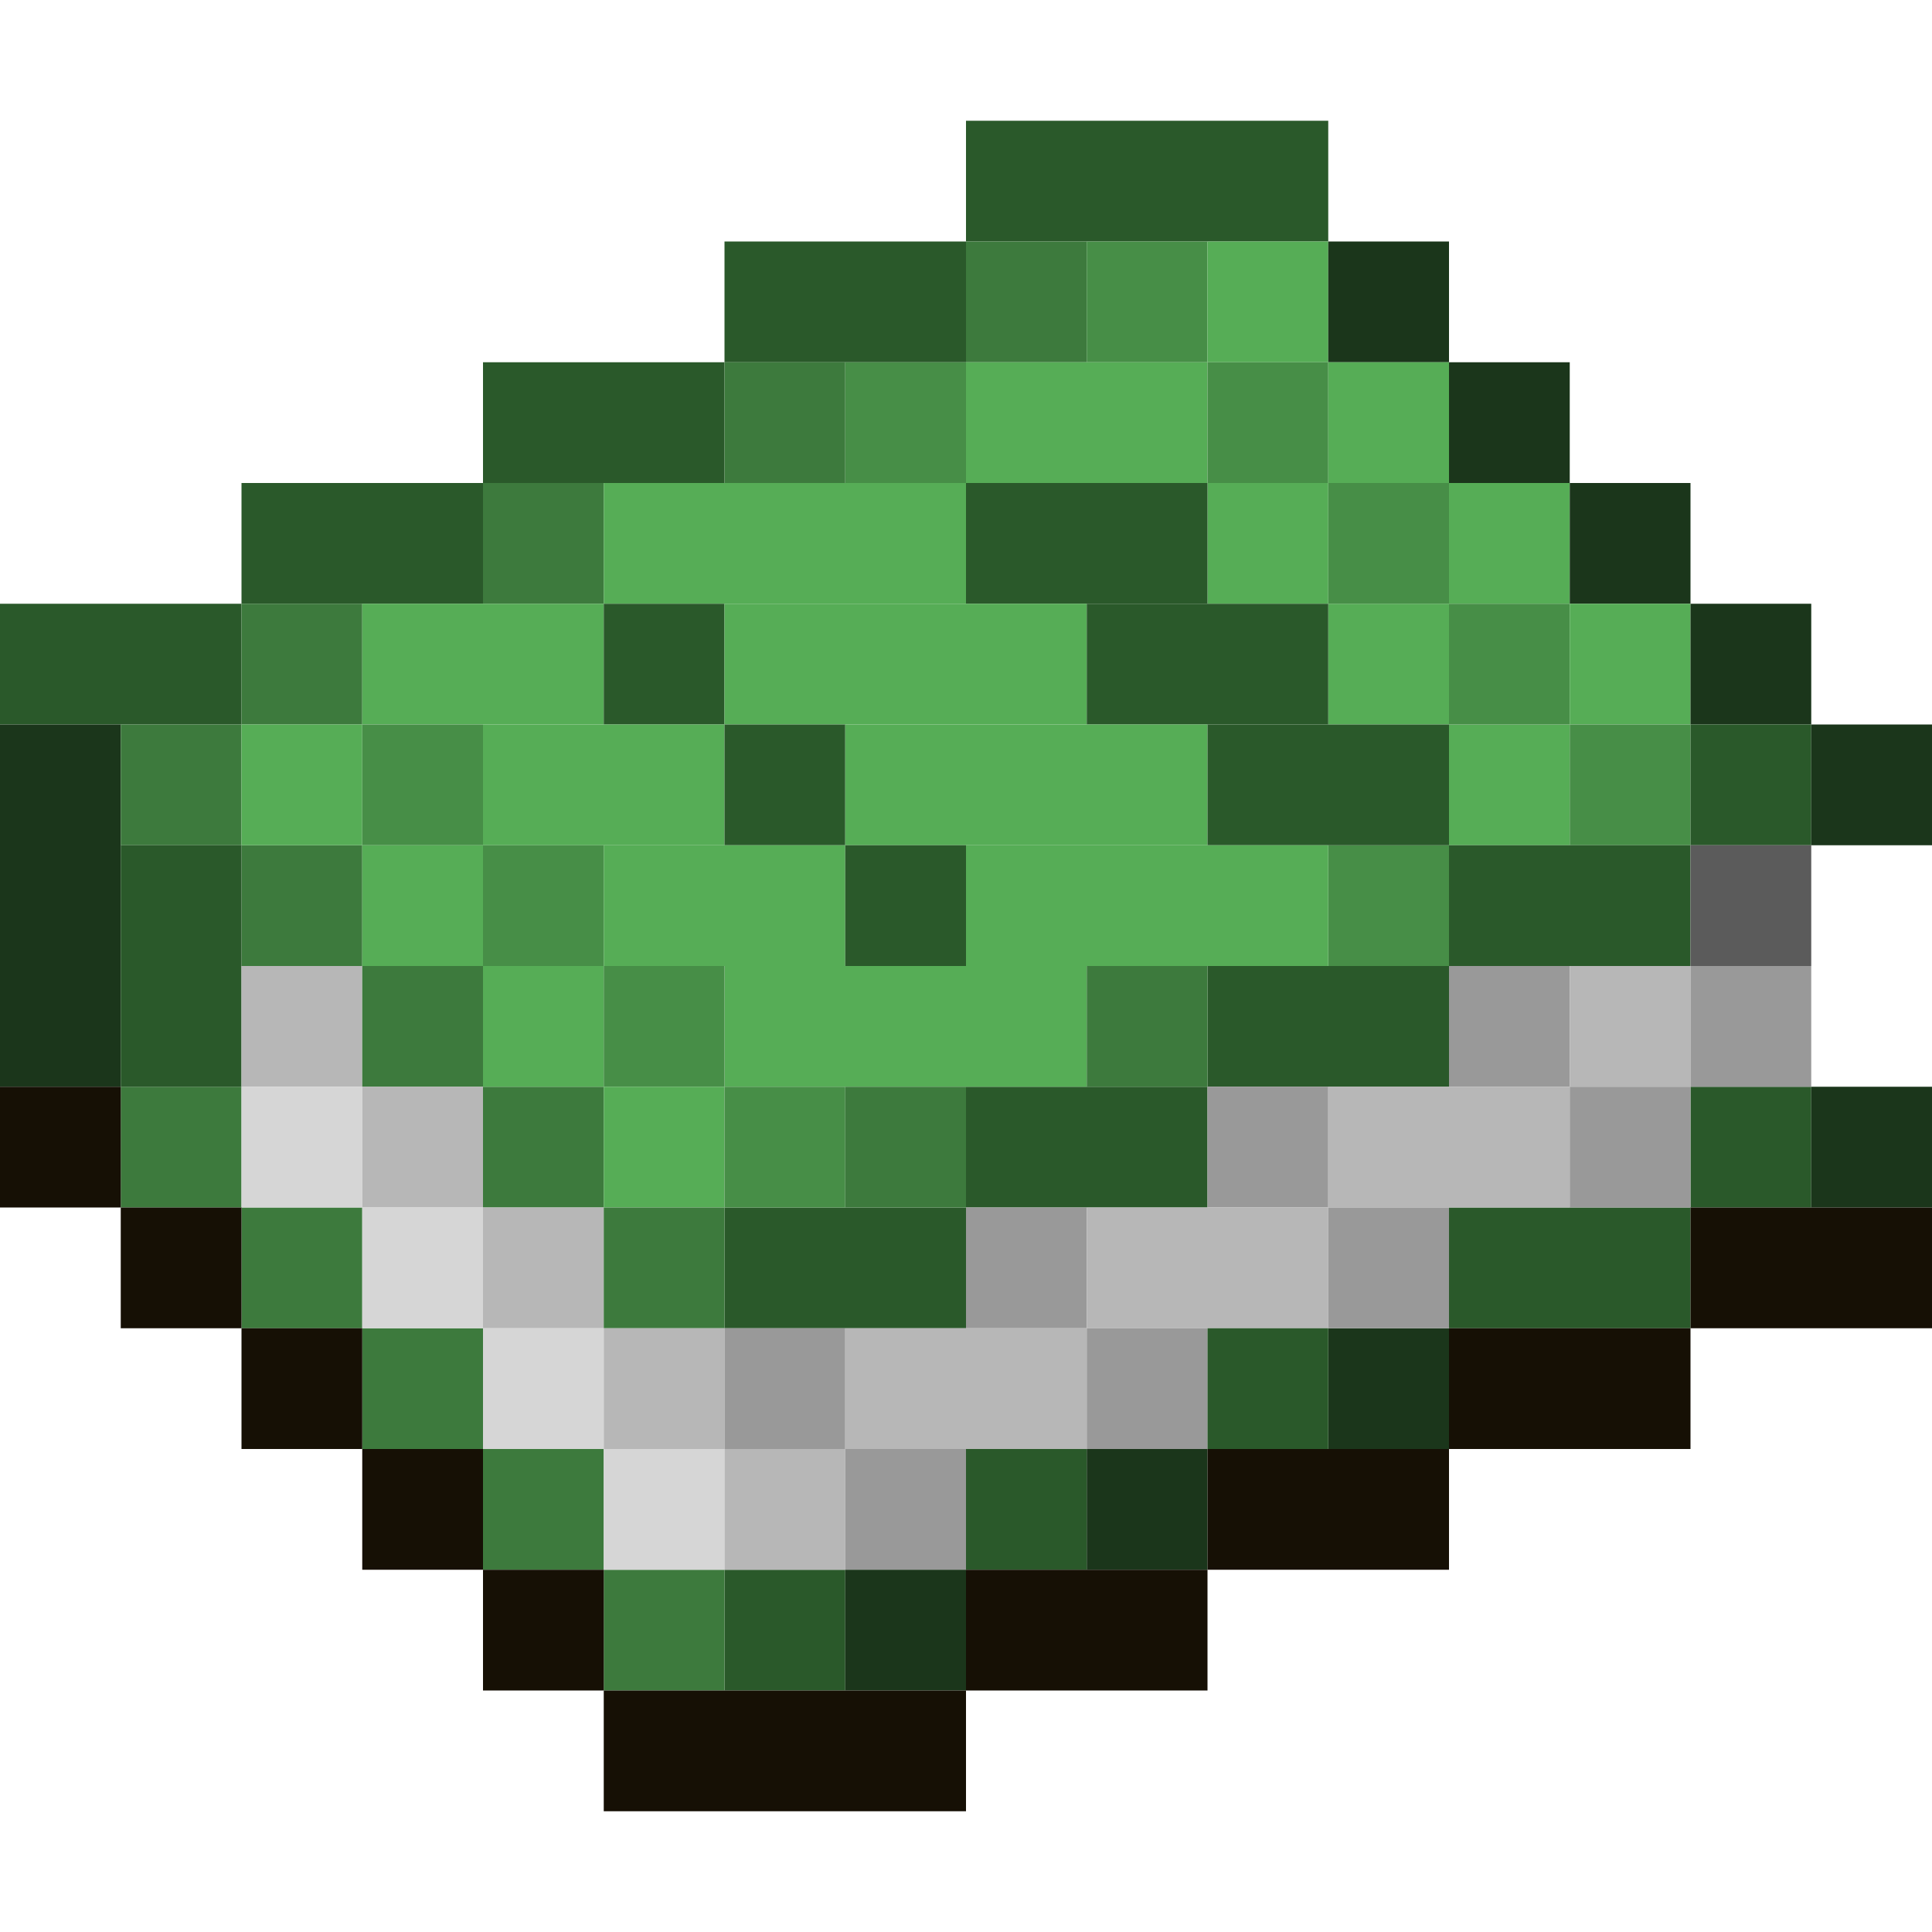 <?xml version='1.0' encoding='utf-8'?>
<svg width="16" height="16" viewBox="0 0 16 16" xmlns="http://www.w3.org/2000/svg"> <rect x="8" y="1" width="3" height="1" fill="rgb(42,89,42)" fill-opacity="1.000" /><rect x="6" y="2" width="2" height="1" fill="rgb(42,89,42)" fill-opacity="1.000" /><rect x="6" y="10" width="2" height="1" fill="rgb(42,89,42)" fill-opacity="1.000" /><rect x="8" y="2" width="1" height="1" fill="rgb(61,122,61)" fill-opacity="1.000" /><rect x="9" y="2" width="1" height="1" fill="rgb(71,142,71)" fill-opacity="1.000" /><rect x="10" y="2" width="1" height="1" fill="rgb(86,173,86)" fill-opacity="1.000" /><rect x="10" y="4" width="1" height="1" fill="rgb(86,173,86)" fill-opacity="1.000" /><rect x="11" y="2" width="1" height="1" fill="rgb(27,54,27)" fill-opacity="1.000" /><rect x="11" y="11" width="1" height="1" fill="rgb(27,54,27)" fill-opacity="1.000" /><rect x="4" y="3" width="2" height="1" fill="rgb(42,89,42)" fill-opacity="1.000" /><rect x="6" y="3" width="1" height="1" fill="rgb(61,122,61)" fill-opacity="1.000" /><rect x="7" y="3" width="1" height="1" fill="rgb(71,142,71)" fill-opacity="1.000" /><rect x="8" y="3" width="2" height="1" fill="rgb(86,173,86)" fill-opacity="1.000" /><rect x="10" y="3" width="1" height="1" fill="rgb(71,142,71)" fill-opacity="1.000" /><rect x="11" y="3" width="1" height="1" fill="rgb(86,173,86)" fill-opacity="1.000" /><rect x="11" y="5" width="1" height="1" fill="rgb(86,173,86)" fill-opacity="1.000" /><rect x="12" y="3" width="1" height="1" fill="rgb(27,54,27)" fill-opacity="1.000" /><rect x="2" y="4" width="2" height="1" fill="rgb(42,89,42)" fill-opacity="1.000" /><rect x="4" y="4" width="1" height="1" fill="rgb(61,122,61)" fill-opacity="1.000" /><rect x="4" y="9" width="1" height="1" fill="rgb(61,122,61)" fill-opacity="1.000" /><rect x="4" y="12" width="1" height="1" fill="rgb(61,122,61)" fill-opacity="1.000" /><rect x="5" y="4" width="3" height="1" fill="rgb(86,173,86)" fill-opacity="1.000" /><rect x="8" y="4" width="2" height="1" fill="rgb(42,89,42)" fill-opacity="1.000" /><rect x="8" y="9" width="2" height="1" fill="rgb(42,89,42)" fill-opacity="1.000" /><rect x="11" y="4" width="1" height="1" fill="rgb(71,142,71)" fill-opacity="1.000" /><rect x="11" y="7" width="1" height="1" fill="rgb(71,142,71)" fill-opacity="1.000" /><rect x="12" y="4" width="1" height="1" fill="rgb(86,173,86)" fill-opacity="1.000" /><rect x="12" y="6" width="1" height="1" fill="rgb(86,173,86)" fill-opacity="1.000" /><rect x="13" y="4" width="1" height="1" fill="rgb(27,54,27)" fill-opacity="1.000" /><rect x="0" y="5" width="2" height="1" fill="rgb(42,89,42)" fill-opacity="1.000" /><rect x="2" y="5" width="1" height="1" fill="rgb(61,122,61)" fill-opacity="1.000" /><rect x="2" y="7" width="1" height="1" fill="rgb(61,122,61)" fill-opacity="1.000" /><rect x="2" y="10" width="1" height="1" fill="rgb(61,122,61)" fill-opacity="1.000" /><rect x="3" y="5" width="2" height="1" fill="rgb(86,173,86)" fill-opacity="1.000" /><rect x="5" y="5" width="1" height="1" fill="rgb(42,89,42)" fill-opacity="1.000" /><rect x="6" y="5" width="3" height="1" fill="rgb(86,173,86)" fill-opacity="1.000" /><rect x="6" y="8" width="3" height="1" fill="rgb(86,173,86)" fill-opacity="1.000" /><rect x="9" y="5" width="2" height="1" fill="rgb(42,89,42)" fill-opacity="1.000" /><rect x="12" y="5" width="1" height="1" fill="rgb(71,142,71)" fill-opacity="1.000" /><rect x="13" y="5" width="1" height="1" fill="rgb(86,173,86)" fill-opacity="1.000" /><rect x="14" y="5" width="1" height="1" fill="rgb(27,54,27)" fill-opacity="1.000" /><rect x="0" y="6" width="1" height="3" fill="rgb(27,54,27)" fill-opacity="1.000" /><rect x="1" y="6" width="1" height="1" fill="rgb(61,122,61)" fill-opacity="1.000" /><rect x="1" y="9" width="1" height="1" fill="rgb(61,122,61)" fill-opacity="1.000" /><rect x="2" y="6" width="1" height="1" fill="rgb(86,173,86)" fill-opacity="1.000" /><rect x="3" y="6" width="1" height="1" fill="rgb(71,142,71)" fill-opacity="1.000" /><rect x="4" y="6" width="2" height="1" fill="rgb(86,173,86)" fill-opacity="1.000" /><rect x="6" y="6" width="1" height="1" fill="rgb(42,89,42)" fill-opacity="1.000" /><rect x="6" y="13" width="1" height="1" fill="rgb(42,89,42)" fill-opacity="1.000" /><rect x="7" y="6" width="3" height="1" fill="rgb(86,173,86)" fill-opacity="1.000" /><rect x="10" y="6" width="2" height="1" fill="rgb(42,89,42)" fill-opacity="1.000" /><rect x="10" y="8" width="2" height="1" fill="rgb(42,89,42)" fill-opacity="1.000" /><rect x="13" y="6" width="1" height="1" fill="rgb(71,142,71)" fill-opacity="1.000" /><rect x="14" y="6" width="1" height="1" fill="rgb(42,89,42)" fill-opacity="1.000" /><rect x="14" y="9" width="1" height="1" fill="rgb(42,89,42)" fill-opacity="1.000" /><rect x="15" y="6" width="1" height="1" fill="rgb(27,54,27)" fill-opacity="1.000" /><rect x="15" y="9" width="1" height="1" fill="rgb(27,54,27)" fill-opacity="1.000" /><rect x="1" y="7" width="1" height="2" fill="rgb(42,89,42)" fill-opacity="1.000" /><rect x="3" y="7" width="1" height="1" fill="rgb(86,173,86)" fill-opacity="1.000" /><rect x="4" y="7" width="1" height="1" fill="rgb(71,142,71)" fill-opacity="1.000" /><rect x="5" y="7" width="2" height="1" fill="rgb(86,173,86)" fill-opacity="1.000" /><rect x="7" y="7" width="1" height="1" fill="rgb(42,89,42)" fill-opacity="1.000" /><rect x="8" y="7" width="3" height="1" fill="rgb(86,173,86)" fill-opacity="1.000" /><rect x="12" y="7" width="2" height="1" fill="rgb(42,89,42)" fill-opacity="1.000" /><rect x="12" y="10" width="2" height="1" fill="rgb(42,89,42)" fill-opacity="1.000" /><rect x="14" y="7" width="1" height="1" fill="rgb(91,91,91)" fill-opacity="1.000" /><rect x="2" y="8" width="1" height="1" fill="rgb(183,183,183)" fill-opacity="1.000" /><rect x="3" y="8" width="1" height="1" fill="rgb(61,122,61)" fill-opacity="1.000" /><rect x="3" y="11" width="1" height="1" fill="rgb(61,122,61)" fill-opacity="1.000" /><rect x="4" y="8" width="1" height="1" fill="rgb(86,173,86)" fill-opacity="1.000" /><rect x="5" y="8" width="1" height="1" fill="rgb(71,142,71)" fill-opacity="1.000" /><rect x="9" y="8" width="1" height="1" fill="rgb(61,122,61)" fill-opacity="1.000" /><rect x="12" y="8" width="1" height="1" fill="rgb(153,153,153)" fill-opacity="1.000" /><rect x="13" y="8" width="1" height="1" fill="rgb(183,183,183)" fill-opacity="1.000" /><rect x="14" y="8" width="1" height="1" fill="rgb(153,153,153)" fill-opacity="1.000" /><rect x="0" y="9" width="1" height="1" fill="rgb(22,16,5)" fill-opacity="1.000" /><rect x="2" y="9" width="1" height="1" fill="rgb(214,214,214)" fill-opacity="1.000" /><rect x="3" y="9" width="1" height="1" fill="rgb(183,183,183)" fill-opacity="1.000" /><rect x="5" y="9" width="1" height="1" fill="rgb(86,173,86)" fill-opacity="1.000" /><rect x="6" y="9" width="1" height="1" fill="rgb(71,142,71)" fill-opacity="1.000" /><rect x="7" y="9" width="1" height="1" fill="rgb(61,122,61)" fill-opacity="1.000" /><rect x="10" y="9" width="1" height="1" fill="rgb(153,153,153)" fill-opacity="1.000" /><rect x="11" y="9" width="2" height="1" fill="rgb(183,183,183)" fill-opacity="1.000" /><rect x="13" y="9" width="1" height="1" fill="rgb(153,153,153)" fill-opacity="1.000" /><rect x="1" y="10" width="1" height="1" fill="rgb(22,16,5)" fill-opacity="1.000" /><rect x="3" y="10" width="1" height="1" fill="rgb(214,214,214)" fill-opacity="1.000" /><rect x="4" y="10" width="1" height="1" fill="rgb(183,183,183)" fill-opacity="1.000" /><rect x="5" y="10" width="1" height="1" fill="rgb(61,122,61)" fill-opacity="1.000" /><rect x="5" y="13" width="1" height="1" fill="rgb(61,122,61)" fill-opacity="1.000" /><rect x="8" y="10" width="1" height="1" fill="rgb(153,153,153)" fill-opacity="1.000" /><rect x="9" y="10" width="2" height="1" fill="rgb(183,183,183)" fill-opacity="1.000" /><rect x="11" y="10" width="1" height="1" fill="rgb(153,153,153)" fill-opacity="1.000" /><rect x="14" y="10" width="2" height="1" fill="rgb(22,16,5)" fill-opacity="1.000" /><rect x="2" y="11" width="1" height="1" fill="rgb(22,16,5)" fill-opacity="1.000" /><rect x="4" y="11" width="1" height="1" fill="rgb(214,214,214)" fill-opacity="1.000" /><rect x="5" y="11" width="1" height="1" fill="rgb(183,183,183)" fill-opacity="1.000" /><rect x="6" y="11" width="1" height="1" fill="rgb(153,153,153)" fill-opacity="1.000" /><rect x="7" y="11" width="2" height="1" fill="rgb(183,183,183)" fill-opacity="1.000" /><rect x="9" y="11" width="1" height="1" fill="rgb(153,153,153)" fill-opacity="1.000" /><rect x="10" y="11" width="1" height="1" fill="rgb(42,89,42)" fill-opacity="1.000" /><rect x="12" y="11" width="2" height="1" fill="rgb(22,16,5)" fill-opacity="1.000" /><rect x="3" y="12" width="1" height="1" fill="rgb(22,16,5)" fill-opacity="1.000" /><rect x="5" y="12" width="1" height="1" fill="rgb(214,214,214)" fill-opacity="1.000" /><rect x="6" y="12" width="1" height="1" fill="rgb(183,183,183)" fill-opacity="1.000" /><rect x="7" y="12" width="1" height="1" fill="rgb(153,153,153)" fill-opacity="1.000" /><rect x="8" y="12" width="1" height="1" fill="rgb(42,89,42)" fill-opacity="1.000" /><rect x="9" y="12" width="1" height="1" fill="rgb(27,54,27)" fill-opacity="1.000" /><rect x="10" y="12" width="2" height="1" fill="rgb(22,16,5)" fill-opacity="1.000" /><rect x="4" y="13" width="1" height="1" fill="rgb(22,16,5)" fill-opacity="1.000" /><rect x="7" y="13" width="1" height="1" fill="rgb(27,54,27)" fill-opacity="1.000" /><rect x="8" y="13" width="2" height="1" fill="rgb(22,16,5)" fill-opacity="1.000" /><rect x="5" y="14" width="3" height="1" fill="rgb(22,16,5)" fill-opacity="1.000" /></svg>